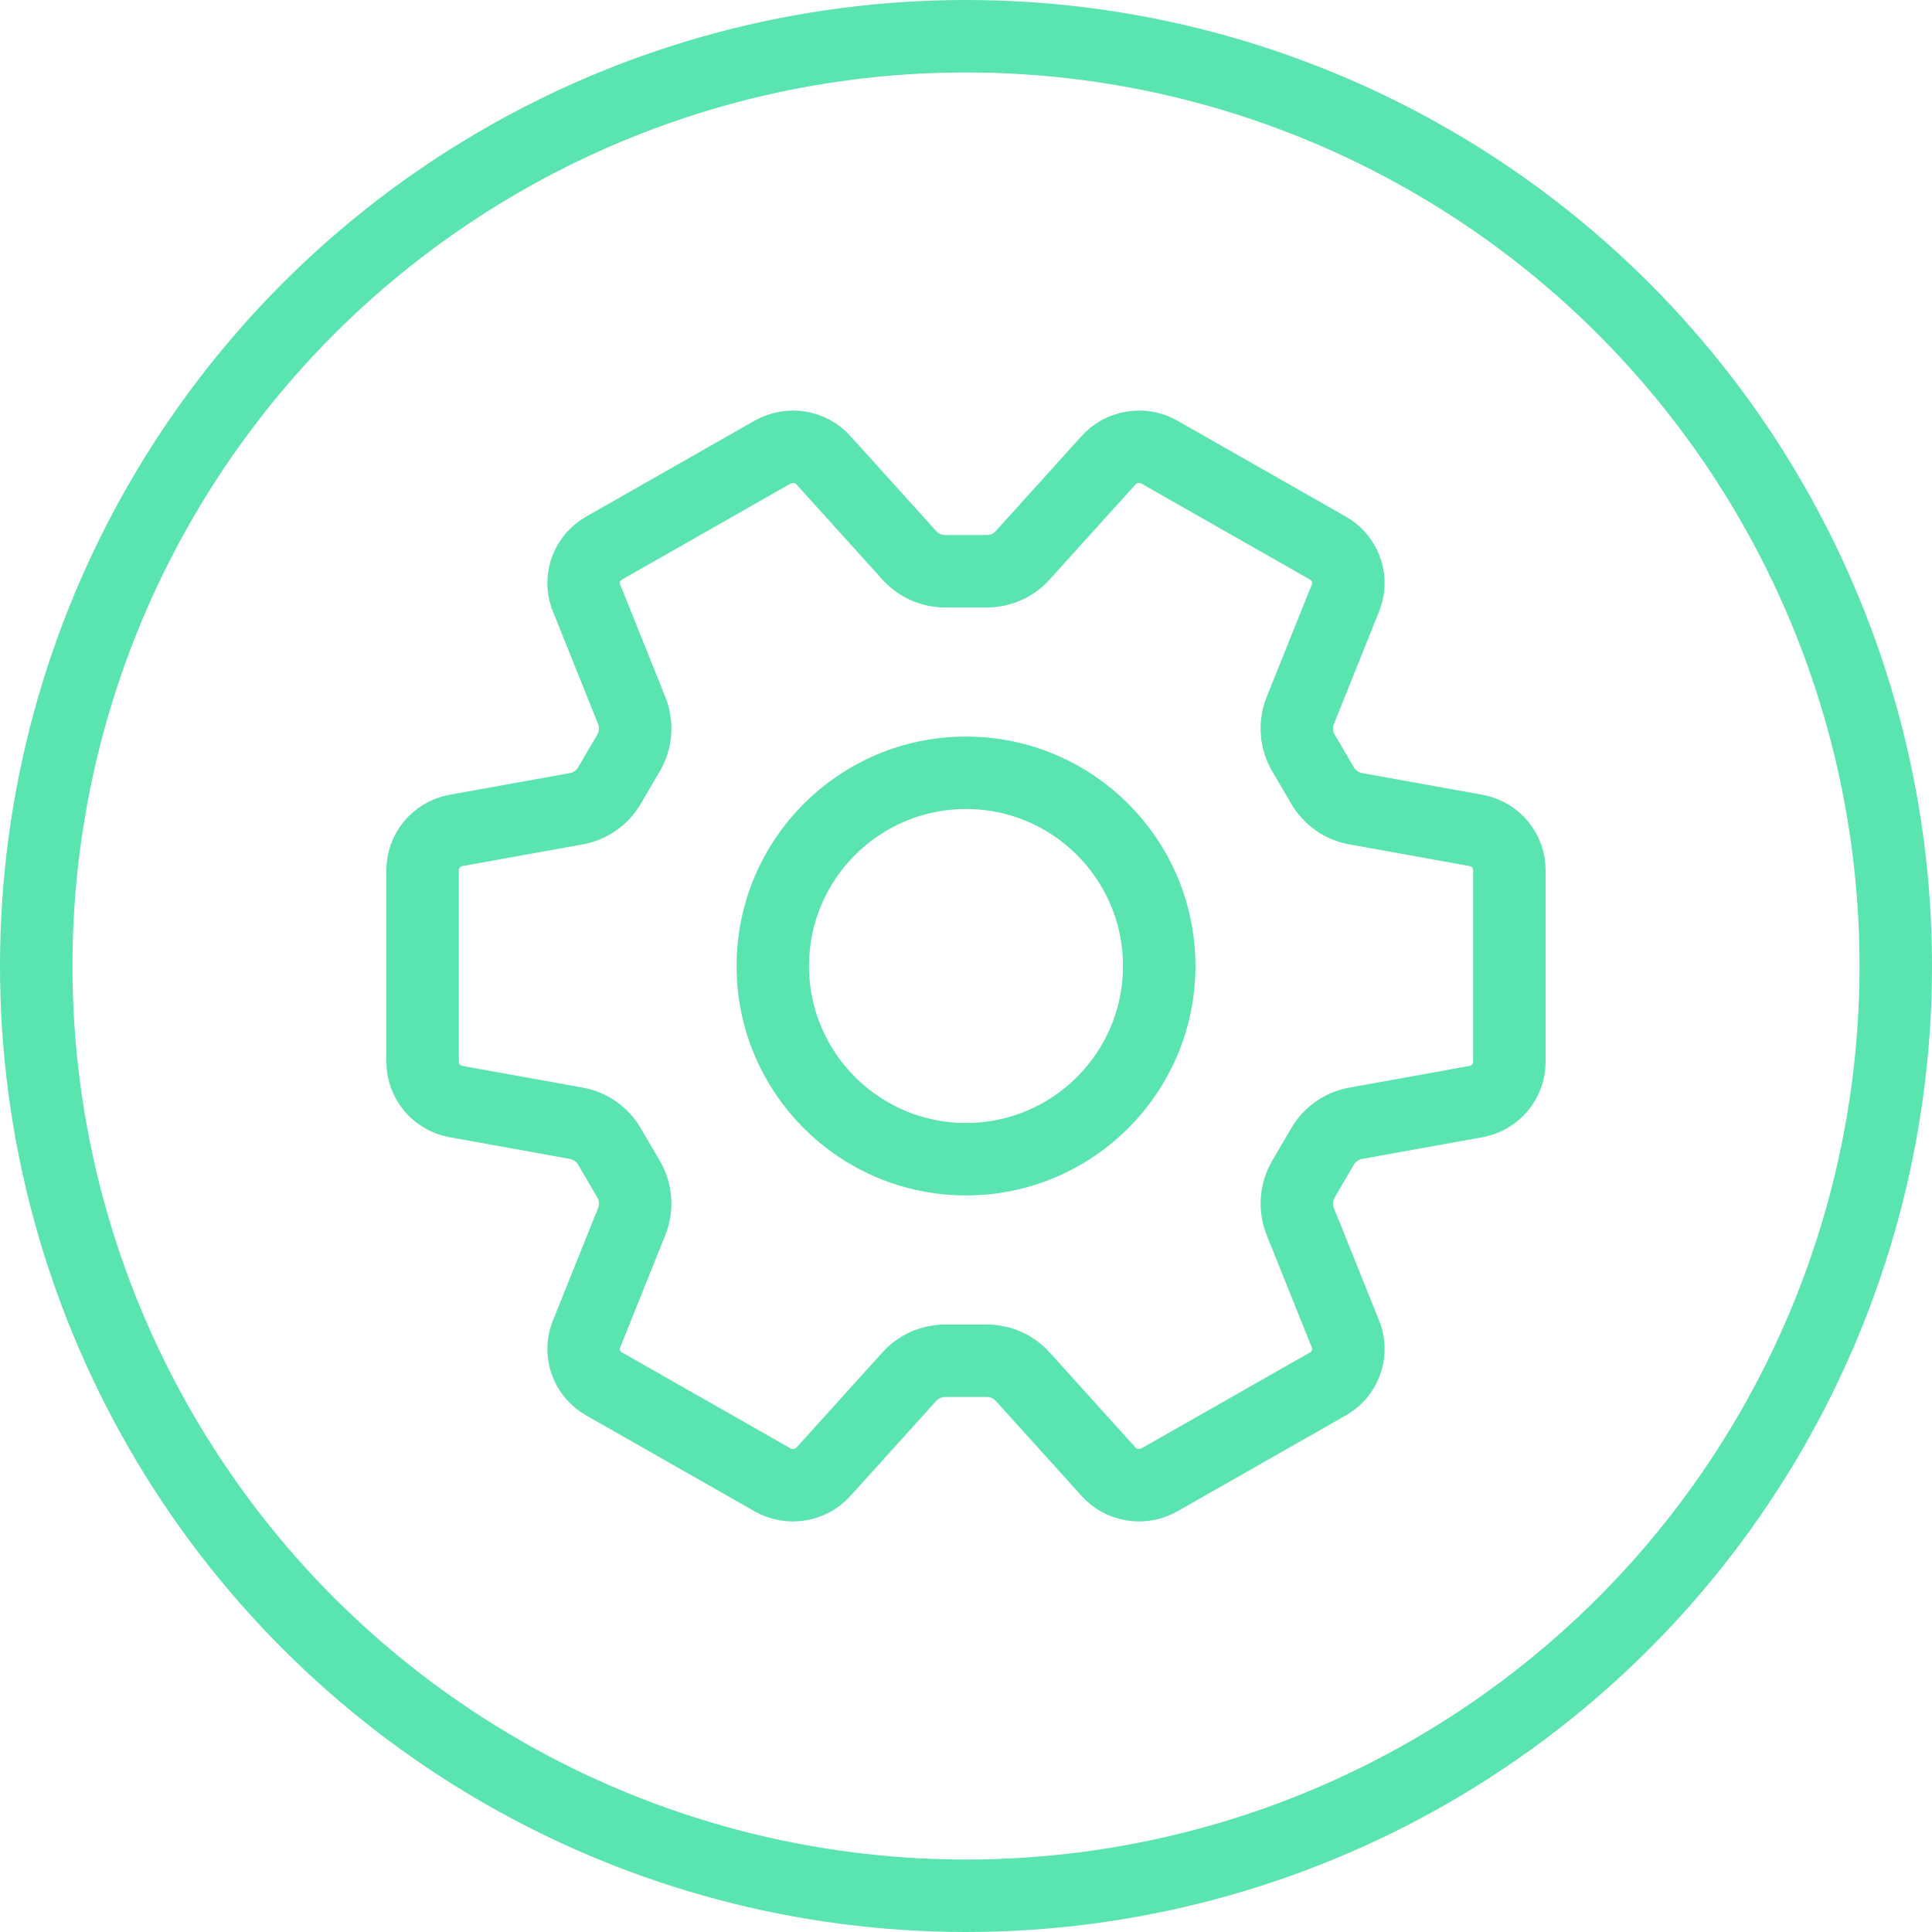 <svg width="40" height="40" viewBox="0 0 40 40" fill="none" xmlns="http://www.w3.org/2000/svg">
<circle cx="20" cy="20" r="19.25" stroke="#5AE4AF" stroke-width="1.5"/>
<path d="M24 20C24 22.209 22.209 24 20 24C17.791 24 16 22.209 16 20C16 17.791 17.791 16 20 16C22.209 16 24 17.791 24 20Z" stroke="#5AE4AF" stroke-width="1.5"/>
<path d="M8.75 18.014V21.986C8.75 22.384 9.035 22.727 9.43 22.805L11.932 23.256C12.219 23.308 12.47 23.483 12.617 23.735L13.014 24.413C13.17 24.679 13.194 25.003 13.079 25.29L12.127 27.662C11.998 28.039 12.156 28.453 12.506 28.652L15.994 30.638C16.343 30.837 16.787 30.765 17.053 30.466L18.826 28.503C19.015 28.293 19.285 28.173 19.568 28.173L20.432 28.173C20.715 28.173 20.985 28.293 21.174 28.503L22.947 30.466C23.213 30.765 23.657 30.837 24.006 30.638L27.494 28.652C27.843 28.453 28.002 28.039 27.873 27.662L26.921 25.29C26.806 25.003 26.83 24.679 26.986 24.413L27.383 23.735C27.53 23.483 27.781 23.308 28.068 23.256L30.57 22.805C30.965 22.727 31.25 22.384 31.25 21.986V18.014C31.25 17.616 30.965 17.273 30.57 17.195L28.068 16.744C27.781 16.692 27.53 16.517 27.383 16.265L26.986 15.588C26.83 15.321 26.806 14.997 26.921 14.71L27.873 12.338C28.002 11.961 27.843 11.547 27.494 11.348L24.006 9.362C23.657 9.163 23.213 9.235 22.947 9.534L21.174 11.497C20.985 11.707 20.715 11.827 20.432 11.827L19.568 11.827C19.285 11.827 19.015 11.707 18.826 11.497L17.053 9.534C16.787 9.235 16.343 9.163 15.994 9.362L12.506 11.348C12.156 11.547 11.998 11.961 12.127 12.338L13.079 14.71C13.194 14.997 13.17 15.321 13.014 15.588L12.617 16.265C12.47 16.517 12.219 16.692 11.932 16.744L9.43 17.195C9.035 17.273 8.75 17.616 8.75 18.014Z" stroke="#5AE4AF" stroke-width="1.5"/>
</svg>

